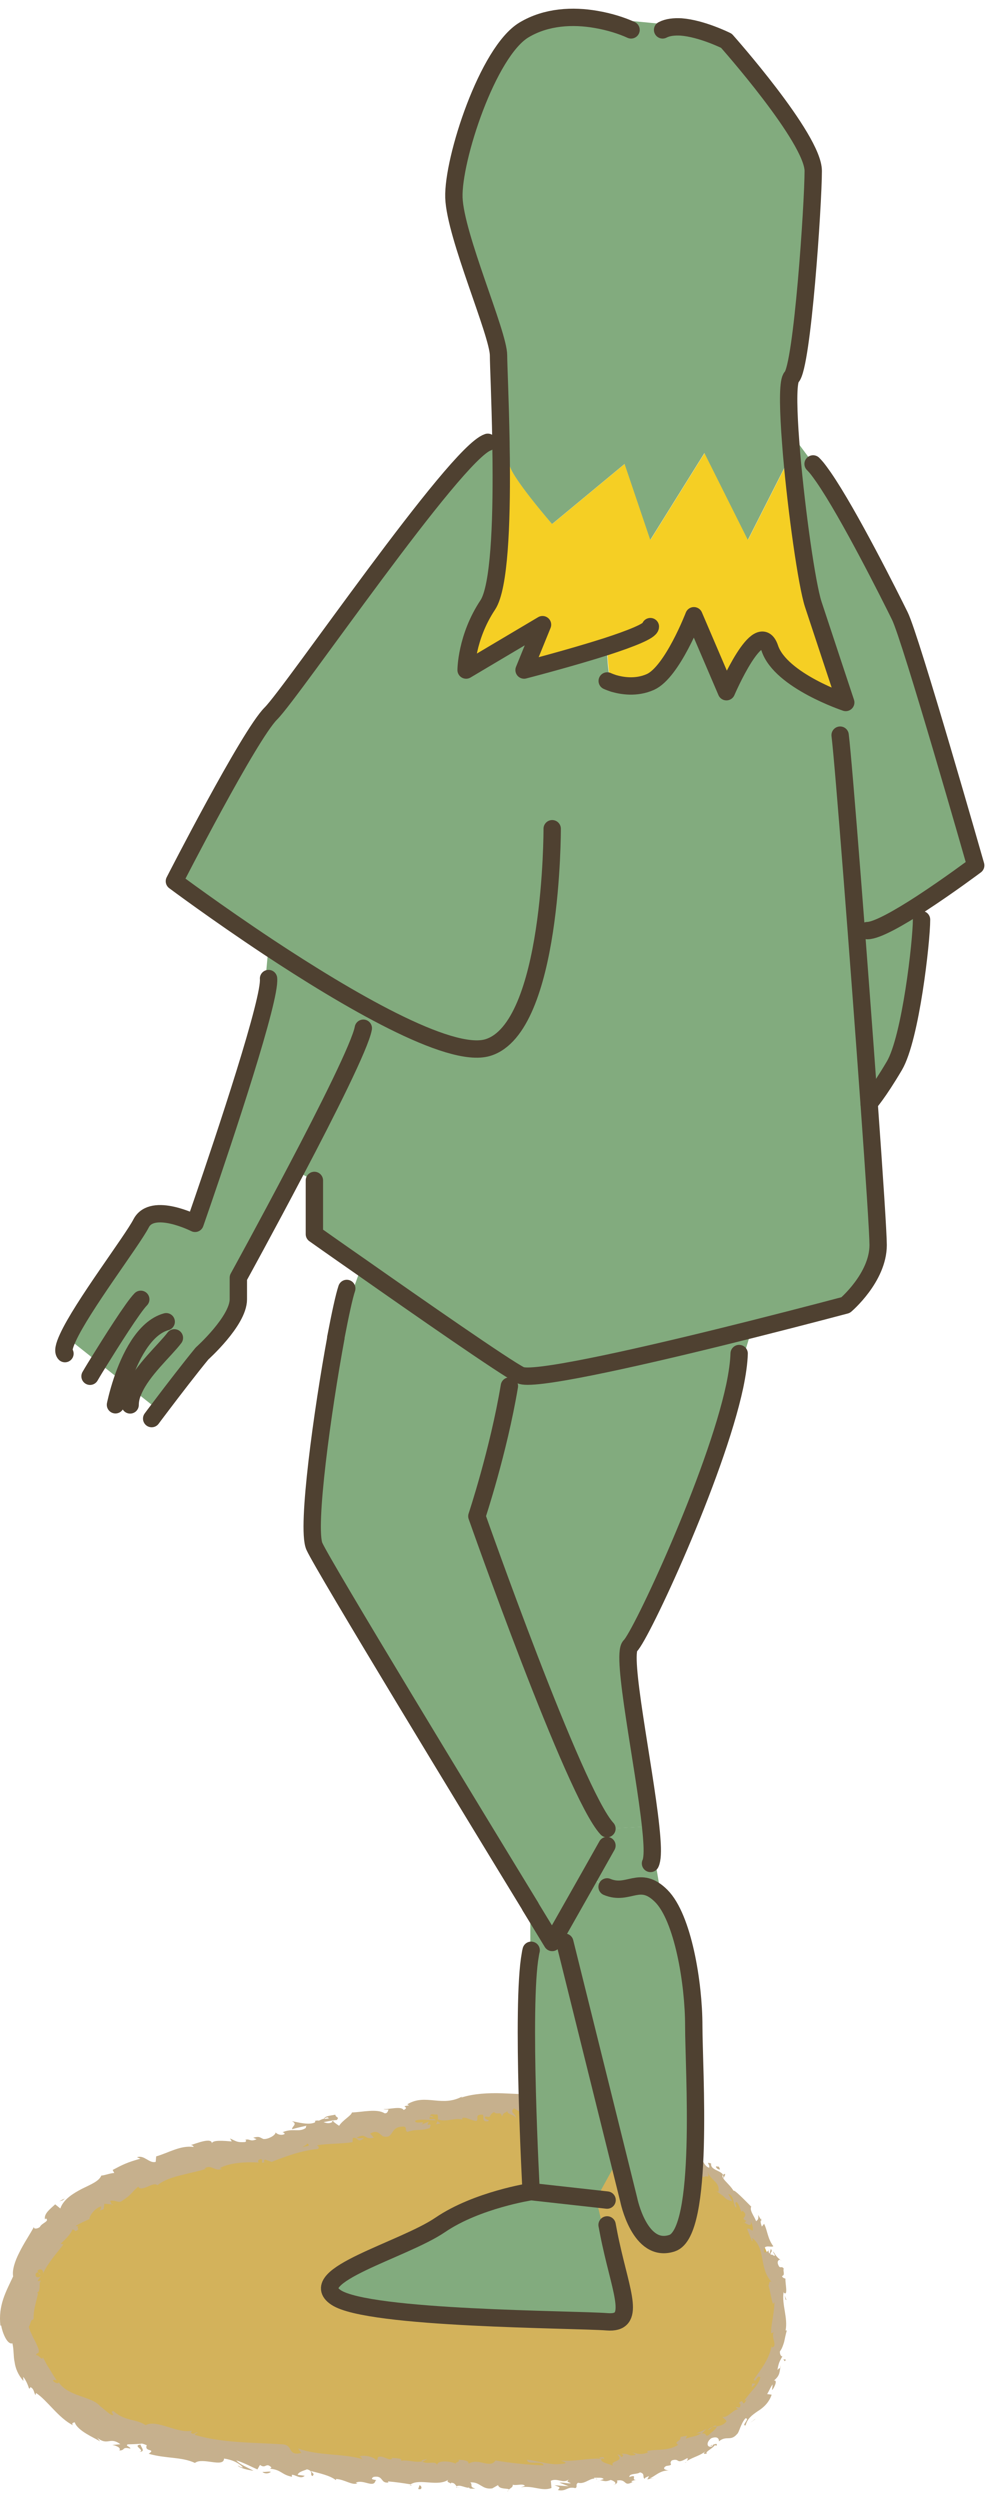 <svg width="57" height="144" viewBox="0 0 57 144" fill="none" xmlns="http://www.w3.org/2000/svg">
<path d="M36.025 124.768C35.158 122.682 32.917 121.428 30.676 121.118C28.436 120.808 26.174 121.28 23.961 121.752C20.304 122.534 16.647 123.309 12.982 124.091C10.051 124.719 7.028 125.381 4.583 127.107C2.138 128.834 0.397 131.934 1.165 134.83C2.152 138.53 6.443 140.13 10.192 140.912C17.323 142.399 24.645 142.962 31.917 142.582C36.708 142.328 42.261 141.13 44.297 136.789C45.827 133.527 44.671 129.51 42.395 126.713C40.119 123.915 36.898 122.083 33.756 120.314" fill="#D3B25B"/>
<path d="M33.523 120.731C33.502 120.647 33.6 120.548 33.727 120.647L33.713 120.908L33.523 120.731Z" fill="#C6B08D"/>
<path d="M34.686 120.892C34.799 121.082 34.89 121.364 34.672 121.491C34.623 121.202 34.531 121.258 34.489 120.927C34.362 120.822 34.207 120.85 34.186 120.941C34.165 120.864 33.94 120.864 33.94 120.695C34.214 120.638 34.447 120.765 34.615 121.033C34.693 121.019 34.672 120.934 34.679 120.892H34.686Z" fill="#C6B08D"/>
<path d="M45.221 132.216C45.221 132.216 45.193 132.152 45.178 132.117C45.2 132.145 45.214 132.181 45.221 132.216Z" fill="#C6B08D"/>
<path d="M40.95 140.87C41.021 140.835 41.056 140.835 41.07 140.856C41 140.884 40.943 140.899 40.95 140.87Z" fill="#C6B08D"/>
<path d="M39.471 141.857C39.471 141.857 39.534 141.822 39.562 141.801C39.534 141.836 39.499 141.864 39.471 141.857Z" fill="#C6B08D"/>
<path d="M45.22 132.217L45.326 132.478C45.256 132.506 45.256 132.344 45.22 132.217Z" fill="#C6B08D"/>
<path d="M36.286 122.479C36.244 122.443 36.215 122.401 36.194 122.352L36.293 122.443L36.279 122.479H36.286Z" fill="#C6B08D"/>
<path d="M43.875 127.954L43.833 127.883C43.833 127.883 43.861 127.813 43.875 127.777V127.961V127.954Z" fill="#C6B08D"/>
<path d="M41.776 125.213C41.839 125.262 41.712 125.418 41.677 125.502C41.705 125.418 41.691 125.347 41.656 125.291C41.684 125.262 41.719 125.241 41.782 125.213H41.776Z" fill="#C6B08D"/>
<path d="M37.335 122.19L37.272 122.119C37.272 122.119 37.314 122.169 37.335 122.19Z" fill="#C6B08D"/>
<path d="M44.961 130.188C44.961 130.188 45.017 130.187 45.038 130.195C45.017 130.202 44.989 130.195 44.961 130.188Z" fill="#C6B08D"/>
<path d="M32.981 122.831C32.981 122.831 32.995 122.81 32.995 122.803C32.995 122.831 32.995 122.845 32.981 122.831Z" fill="#C6B08D"/>
<path d="M36.068 124.748L36.054 124.691C36.054 124.691 36.117 124.649 36.152 124.635L36.068 124.741V124.748Z" fill="#C6B08D"/>
<path d="M36.462 142.998C36.462 142.998 36.469 142.998 36.477 142.998C36.561 142.998 36.519 143.012 36.462 142.998Z" fill="#C6B08D"/>
<path d="M8.036 141.229C8.403 141.144 7.584 140.869 8.113 140.812C8.043 140.876 8.459 141.229 8.036 141.229Z" fill="#C6B08D"/>
<path d="M36.37 122.498L36.483 122.569C36.427 122.54 36.392 122.519 36.37 122.498Z" fill="#C6B08D"/>
<path d="M29.239 143.527C29.253 143.492 29.281 143.464 29.31 143.436C29.31 143.457 29.288 143.478 29.239 143.527Z" fill="#C6B08D"/>
<path d="M34.56 142.914L34.433 142.956C34.482 142.935 34.524 142.921 34.56 142.914Z" fill="#C6B08D"/>
<path d="M26.47 143.259C26.399 143.273 26.371 143.301 26.279 143.273C26.286 143.266 26.3 143.259 26.307 143.252C26.343 143.28 26.392 143.294 26.47 143.266V143.259Z" fill="#C6B08D"/>
<path d="M23.602 143.174C23.602 143.174 23.637 143.153 23.658 143.139C23.686 143.139 23.722 143.146 23.75 143.153L23.602 143.174Z" fill="#C6B08D"/>
<path d="M25.131 122.358C25.18 122.294 25.208 122.224 25.222 122.16C25.208 122.308 25.625 122.273 25.131 122.358Z" fill="#C6B08D"/>
<path d="M36.342 122.387C36.328 122.436 36.342 122.471 36.37 122.5L36.292 122.443C36.292 122.443 36.314 122.387 36.342 122.387Z" fill="#C6B08D"/>
<path d="M26.379 141.695L25.927 141.716C26.054 141.702 26.217 141.695 26.379 141.695Z" fill="#C6B08D"/>
<path d="M5.654 127.376L5.753 127.348C5.753 127.348 5.689 127.383 5.654 127.376Z" fill="#C6B08D"/>
<path d="M24.602 141.652C24.518 141.715 24.433 141.757 24.348 141.779C24.327 141.764 24.313 141.75 24.299 141.722L24.609 141.645L24.602 141.652Z" fill="#C6B08D"/>
<path d="M28.133 122.189C27.731 122.232 27.921 121.95 27.823 121.809C27.322 121.788 27.618 122.027 27.463 122.175C27.153 122.147 26.886 121.943 26.653 121.992C26.646 122.034 26.604 122.062 26.66 122.105C26.301 121.95 25.695 122.26 25.258 122.084C25.237 122.112 25.223 122.133 25.223 122.154C25.258 122.013 25.244 121.879 25.209 121.795C25.018 121.83 24.828 121.703 24.786 121.886C24.898 121.858 24.927 121.921 24.99 121.964L24.779 121.929C24.652 122.203 25.067 121.957 25.103 122.133C24.701 122.133 24.208 122.034 23.926 122.161C23.912 122.408 24.638 122.091 24.285 122.387L24.722 122.203C24.454 122.647 24.99 122.119 24.758 122.584C24.173 122.774 24.06 122.605 23.475 122.802C23.313 122.704 23.475 122.598 23.313 122.499C22.404 122.45 22.763 123.232 22.073 123.056C21.875 122.936 21.749 122.654 21.333 122.901L21.544 123.133C20.966 123.281 21.128 122.823 20.558 123.133C20.692 123.211 21.037 123.126 20.952 123.176C20.6 123.472 20.642 123.084 20.332 123.148L20.318 123.394C19.691 123.493 18.965 123.465 18.268 123.57C18.324 123.634 18.451 123.683 18.31 123.789C17.415 123.859 16.464 124.212 15.653 124.529L15.287 124.395C15.216 124.416 15.167 124.515 15.259 124.536C14.949 124.684 15.216 124.409 15.04 124.367C14.85 124.395 14.822 124.536 14.949 124.571C14.335 124.522 13.229 124.55 12.665 124.895L12.799 124.93C12.348 125.114 12.179 124.627 11.785 124.916L11.876 124.93C10.883 125.24 9.72 125.339 9.072 125.875C8.832 125.628 8.163 126.311 7.965 125.952C7.5 126.354 7.669 126.354 7 126.798C6.817 126.903 6.605 126.699 6.345 126.777L6.436 126.974L6.014 126.939L5.971 127.256L5.732 127.333C5.809 127.27 5.858 127.143 5.816 127.094C5.429 127.206 5.104 127.721 5.168 127.819C4.893 127.939 4.625 128.059 4.365 128.214C4.435 128.27 4.569 128.193 4.689 128.165C4.195 128.299 4.773 128.39 4.322 128.517C4.329 128.44 4.21 128.44 4.174 128.418C4.104 128.658 3.766 128.996 3.498 129.243L3.653 129.285C3.272 129.793 2.779 130.314 2.476 130.962C2.525 130.709 2.272 130.638 2.152 130.821L2.328 130.997C2.145 131.068 2.342 130.758 2.067 130.948C1.983 131.216 2.237 131.216 2.363 131.11C2.3 131.202 2.222 131.286 2.166 131.378C2.222 131.42 2.279 131.364 2.37 131.378C2.194 131.456 2.399 131.956 2.131 132.069L2.194 132.104C2.046 132.759 1.926 133.055 1.934 133.605C1.729 133.626 1.793 133.837 1.659 134.028C1.701 134.239 1.828 134.436 1.912 134.655C2.039 134.859 2.124 135.077 2.222 135.303C2.286 135.662 2.117 135.465 2.074 135.662C2.237 135.62 2.476 136.057 2.455 135.768C2.61 136.022 2.68 136.205 2.807 136.381C2.92 136.564 3.033 136.776 3.265 137.107C3.153 137.1 3.061 137.051 3.054 137.128C3.138 137.255 3.343 137.318 3.385 137.241L3.371 137.198C3.611 137.607 4.118 137.84 4.604 138.009C5.09 138.185 5.555 138.312 5.802 138.636L5.774 138.601C5.978 138.763 6.176 138.946 6.401 139.094C6.746 139.2 6.253 138.89 6.542 138.883C7.204 139.482 7.796 139.305 8.395 139.693C9.051 139.341 10.242 140.207 11.066 140.01L10.995 140.123C11.165 140.285 11.242 140.102 11.383 140.102C11.348 140.193 11.158 140.172 11.263 140.264C12.849 140.729 14.632 140.687 16.302 140.799C16.915 140.842 16.562 141.497 17.373 141.293L17.182 141.039C18.38 141.469 19.705 141.314 20.889 141.645C20.818 141.589 20.826 141.518 20.706 141.504C20.974 141.363 21.65 141.567 21.65 141.701C21.84 141.701 21.699 141.581 21.826 141.518C22.087 141.434 22.453 141.779 22.601 141.617C22.629 141.589 22.531 141.56 22.488 141.539C22.651 141.631 23.271 141.56 23.102 141.744C23.56 141.68 23.968 141.877 24.342 141.772C24.574 141.997 25.124 141.694 25.194 142.004C25.173 141.687 25.998 141.765 26.287 141.92C26.188 141.821 26.54 141.828 26.427 141.687C26.759 141.694 27.055 141.751 26.998 141.92C27.604 141.546 28.217 142.23 28.556 141.729C29.535 141.892 30.444 141.976 31.332 142.011C31.283 141.694 30.36 142.025 30.381 141.687C31.212 141.779 31.72 142.04 32.53 141.906C32.741 141.849 32.403 141.779 32.325 141.729C33.157 141.814 33.904 141.567 34.651 141.638C34.651 141.61 34.559 141.589 34.489 141.574C34.63 141.567 34.813 141.476 34.82 141.624L34.679 141.61C34.482 141.856 35.313 141.955 35.356 142.061C35.045 141.701 36.053 141.835 35.581 141.384C35.68 141.391 35.807 141.441 35.807 141.539C35.94 141.483 35.969 141.419 35.807 141.342C36.321 141.314 36.18 141.518 36.631 141.405C36.617 141.335 36.518 141.335 36.455 141.264C36.709 141.342 36.976 141.419 37.343 141.264C37.307 141.229 37.343 141.166 37.223 141.201C37.871 141.039 38.435 141.222 39.09 140.827C38.78 140.63 39.281 140.637 39.217 140.377L39.605 140.299L39.513 140.475C39.83 140.348 40.175 140.355 40.408 140.151L40.126 140.172C40.323 140.088 40.528 140.01 40.711 139.904C40.626 139.996 40.542 140.095 40.443 140.172C40.817 140.123 40.577 140.489 40.944 140.179C40.845 140.207 41.246 139.989 41.317 139.763C41.5 139.728 41.697 139.693 41.867 139.482C41.867 139.376 41.641 139.284 41.648 139.214C41.937 139.305 42.282 138.742 42.606 138.77C42.515 138.777 42.416 138.685 42.409 138.65C42.487 138.664 42.564 138.671 42.635 138.678C42.698 138.516 42.691 138.481 42.599 138.425C42.888 138.051 42.748 138.763 43.015 138.241C42.973 138.263 42.966 138.234 42.888 138.284C43.057 138.058 43.227 137.847 43.41 137.635C43.6 137.438 43.741 137.213 43.826 136.959C43.663 136.698 43.551 137.325 43.445 137.065C43.861 136.48 44.389 135.81 44.474 135.07V135.211C44.664 135.204 44.65 135.056 44.615 134.873C44.572 134.69 44.495 134.478 44.615 134.309C44.572 134.394 44.396 134.401 44.439 134.387C44.432 133.894 44.608 133.393 44.636 132.611L44.551 132.717C44.446 132.435 44.396 131.956 44.291 131.653C44.361 131.54 44.298 131.364 44.467 131.441C44.086 131.019 44.023 130.568 43.931 130.103C43.847 129.645 43.741 129.179 43.332 128.898C43.382 128.989 43.375 129.158 43.332 129.081C43.241 128.848 43.156 128.609 43.05 128.383C43.22 128.348 43.184 128.418 43.382 128.489C43.417 128.362 43.368 128.137 43.269 127.967C43.353 128.32 43.043 128.101 42.895 128.024C42.952 128.024 42.973 127.946 43.022 127.925C42.557 127.756 43.255 127.686 42.783 127.34L42.726 127.411C42.649 127.221 42.614 127.002 42.459 126.84C42.254 126.882 42.522 127.065 42.409 127.171C42.24 126.925 42.303 126.467 41.979 126.375C42.029 126.509 42.148 126.657 42.191 126.791C41.824 126.699 41.846 126.643 41.676 126.495L41.697 126.509L41.275 126.199L41.409 126.255C41.5 125.635 40.929 125.628 40.767 125.043C40.937 125.614 40.711 125.226 40.591 125.41C40.45 125.36 40.26 125.276 40.267 125.36C40.204 125.064 39.872 125.198 39.774 124.782C39.717 124.825 39.569 124.62 39.499 124.789C39.288 124.55 39.633 124.74 39.668 124.663C39.428 124.169 38.59 124.176 38.202 123.514C37.773 123.056 37.801 122.802 37.378 122.394C37.153 122.379 37.378 122.69 37.378 122.69C37.061 122.605 36.871 122.464 36.666 122.246C36.687 122.33 36.61 122.337 36.49 122.358C36.3 122.224 36.49 122.062 36.166 121.985C36.166 122.076 36.166 122.217 36.222 122.344C36.018 122.147 35.849 121.893 35.63 121.696C35.504 121.759 35.687 121.943 35.736 122.062C35.482 121.851 35.067 121.548 35.074 121.33L35.285 121.372C35.187 121.301 35.151 121.485 35.208 121.555C35.377 121.823 35.588 121.703 35.637 121.647L35.482 121.506C35.87 121.266 36.166 121.985 36.525 122.175V121.837L36.765 122.267C36.885 122.253 37.019 122.147 36.871 121.999C37.202 122.034 37.04 122.224 37.343 122.224C37.378 122.224 37.378 122.196 37.364 122.175L37.561 122.408C37.547 122.323 37.716 122.26 37.54 122.196C38.076 122.337 38.125 122.845 38.414 122.774L38.386 122.732C38.928 123.225 38.322 122.95 38.625 123.465L39.238 123.246L39.168 123.465C39.231 123.507 39.358 123.577 39.393 123.493C39.527 123.782 39.302 123.542 39.344 123.747C39.753 123.81 40.07 124.43 40.345 124.226C40.345 124.437 39.999 124.099 40.218 124.437C40.542 124.233 40.521 124.768 40.873 124.867C40.929 124.656 40.626 124.515 40.986 124.62C40.922 124.987 41.514 125.015 41.669 125.262C41.5 125.452 42.029 125.776 42.275 126.192C42.325 126.107 42.966 126.777 43.29 127.101L43.318 127.065C43.156 127.291 43.459 127.629 43.579 127.946C43.706 127.855 43.727 127.77 43.692 127.58L43.854 127.855C43.819 127.96 43.84 128.066 43.91 128.256L44.037 128.094C44.234 128.475 44.234 128.947 44.572 129.391C44.417 129.482 43.945 129.208 44.051 129.757C44.15 129.736 44.312 129.694 44.291 129.546C44.291 129.595 44.277 129.736 44.354 129.814L44.425 129.539C44.58 129.736 44.347 129.708 44.425 129.884C44.551 129.828 44.572 129.983 44.664 129.919C44.664 129.87 44.551 129.778 44.572 129.687C44.671 129.884 44.854 130.103 44.974 130.159C44.897 130.159 44.798 130.222 44.826 130.377C44.946 130.779 45.031 130.462 45.172 130.68C45.108 130.807 45.27 131.047 45.073 131.103C45.101 131.223 45.207 131.223 45.27 131.258C45.242 131.491 45.439 132.28 45.178 132.069L45.157 132.019C45.157 132.019 45.157 132.04 45.157 132.054C45.059 132.773 45.418 133.513 45.277 134.239H45.348C45.284 134.45 45.242 134.683 45.193 134.901C45.129 135.113 45.059 135.31 44.953 135.437C44.932 135.557 44.995 135.754 45.094 135.726C44.939 136.022 44.89 136.043 44.805 136.515C45.045 136.247 44.868 136.663 45.009 136.226C44.904 136.642 44.988 136.804 44.601 137.128C44.833 137.065 44.643 137.523 44.495 137.678L44.53 137.346C44.389 137.537 44.326 137.727 44.213 137.903L44.474 137.938C44.326 138.382 44.009 138.685 43.671 138.89C43.346 139.115 43.072 139.312 42.973 139.707C42.691 139.742 43.255 139.298 42.966 139.298C42.698 139.587 42.592 140.137 42.48 140.207C42.099 140.651 41.867 140.264 41.43 140.63C41.451 140.517 41.38 140.299 40.993 140.447C40.683 140.68 40.739 140.983 40.993 140.933C41.084 140.898 41.106 140.842 41.092 140.82C41.218 140.778 41.38 140.722 41.289 140.884L41.204 140.842C41.084 141.032 40.57 141.264 40.753 141.328C40.443 141.398 40.577 141.264 40.753 141.123C40.352 141.476 40.035 141.483 39.577 141.765C39.64 141.687 39.668 141.567 39.591 141.603C38.914 141.99 39.217 141.574 38.724 141.722C38.491 141.941 38.921 141.976 38.393 142.047C38.111 142.216 38.393 142.279 38.541 142.307C38.033 142.286 37.709 142.674 37.441 142.758H37.709C37.554 142.758 37.427 142.793 37.307 142.822L37.406 142.624C37.272 142.688 37.145 142.716 37.166 142.786C36.99 142.716 37.216 142.49 36.885 142.413C36.716 142.547 36.286 142.448 36.265 142.681C36.849 142.483 36.243 142.913 36.765 142.843C36.659 142.843 36.539 142.864 36.398 142.92C36.384 142.949 36.427 142.963 36.469 142.963C35.919 143.273 36.152 142.772 35.553 142.885C35.651 142.998 35.454 143.139 35.349 143.132C35.595 143.089 35.433 142.906 35.194 142.85C34.82 143.005 34.764 142.85 34.566 142.878L34.792 142.801C34.7 142.688 34.51 142.73 34.235 142.723C34.221 142.822 34.489 142.758 34.397 142.815C34.073 142.631 33.749 143.125 33.319 143.012C33.136 143.118 33.319 143.244 33.157 143.322C32.678 143.202 32.664 143.533 32.156 143.435C32.29 143.259 32.311 143.294 31.959 143.153L32.776 143.216L32.241 143.005C32.481 142.984 32.762 143.075 32.903 143.04C32.65 142.92 32.678 142.963 32.784 142.815C32.474 143.089 32.121 142.716 31.748 142.899L31.783 143.315C31.219 143.526 30.754 143.153 30.014 143.273L30.254 143.195C30.148 143.033 29.796 143.188 29.549 143.125C29.577 143.266 29.422 143.315 29.324 143.407C29.331 143.308 28.774 143.421 28.704 143.146L28.372 143.336C27.766 143.421 27.682 142.949 27.104 142.991C27.28 143.146 27.012 143.237 27.4 143.35C27.21 143.35 27.034 143.378 27.034 143.28C26.921 143.364 26.498 143.089 26.322 143.216C26.244 143.153 26.216 143.005 25.998 143.012C25.977 143.04 25.998 143.082 25.998 143.082C25.998 143.012 25.659 142.984 25.85 142.829C25.244 143.259 24.194 142.751 23.665 143.104C23.25 143.033 22.742 142.963 22.362 142.934C22.383 142.977 22.362 143.005 22.432 142.991C21.897 143.089 22.136 142.568 21.53 142.674C21.206 142.878 21.84 142.815 21.643 142.892C21.53 143.343 20.924 142.786 20.501 143.012L20.6 143.047C20.276 143.174 19.86 142.815 19.36 142.793C19.36 142.793 19.381 142.836 19.36 142.864C19.036 142.596 18.401 142.462 17.922 142.335C18.049 142.533 18.134 142.455 18.021 142.624C17.809 142.575 18.12 142.343 17.69 142.237C17.542 142.314 17.218 142.364 17.154 142.554L17.563 142.61C17.323 142.836 17.034 142.54 16.816 142.554L16.83 142.667C16.21 142.547 16.238 142.272 15.569 142.202L15.646 142.131C15.322 141.807 15.322 142.237 14.984 141.983L14.836 142.244C14.603 142.145 14.033 141.849 13.617 141.722C13.828 141.969 14.314 142.152 14.61 142.321C14.371 142.293 13.8 142.173 13.701 142.018C13.793 142.061 13.906 142.145 14.004 142.124C13.744 141.856 13.384 141.687 12.912 141.617C12.905 142.166 11.658 141.525 11.235 141.87C10.446 141.504 9.558 141.631 8.571 141.342C9.022 141.025 8.29 141.257 8.459 140.849C8.24 140.757 8.156 140.743 8.127 140.764C7.874 140.785 7.627 140.792 7.373 140.799C7.169 140.87 7.557 140.954 7.507 141.046C7 140.919 7.24 141.159 6.873 141.152C6.993 141.032 6.775 140.884 6.472 140.835L6.937 140.792C6.331 140.334 6.211 140.912 5.605 140.419L5.774 140.63C5.45 140.426 4.463 140.024 4.308 139.531C4.224 139.538 4.09 139.594 4.217 139.707C3.357 139.277 2.709 138.241 2.074 137.84L2.046 137.967C1.941 137.812 1.976 137.614 1.757 137.502C1.729 137.537 1.722 137.628 1.666 137.565C1.638 137.459 1.497 137.086 1.335 136.91L1.349 137.149C1.032 136.783 0.891 136.416 0.841 136.057C0.764 135.705 0.806 135.352 0.714 134.979C0.411 135.077 0.13 134.338 0.066 133.95L0.024 133.964C-0.11 132.787 0.341 132.012 0.757 131.124C0.693 130.779 0.848 130.258 1.116 129.743C1.37 129.222 1.722 128.707 1.962 128.263C1.912 128.418 2.166 128.39 2.3 128.277C2.392 128.052 2.878 127.953 2.645 127.784L2.596 127.848C2.504 127.524 2.906 127.228 3.181 126.974L3.477 127.213C3.653 126.685 4.224 126.34 4.724 126.079C5.238 125.825 5.711 125.642 5.837 125.318C6.084 125.297 6.338 125.177 6.584 125.17L6.493 124.994C7.049 124.698 7.338 124.55 8.092 124.345L7.895 124.261C8.311 124.106 8.6 124.634 8.973 124.529L9.001 124.212C9.72 124.007 10.396 123.563 11.165 123.669C11.143 123.627 11.101 123.549 10.981 123.563C11.32 123.472 12.25 123.07 12.214 123.5C12.165 123.239 12.947 123.317 13.356 123.352L13.257 123.176C13.638 123.352 13.659 123.415 14.124 123.387C14.23 123.338 14.188 123.211 14.054 123.296C14.392 123.119 14.371 123.415 14.787 123.225L14.596 123.133C14.963 123.042 14.949 123.112 15.181 123.211C15.428 123.239 15.872 123.014 15.886 122.83C15.956 122.929 16.189 123.028 16.4 122.929C16.414 122.859 16.33 122.83 16.28 122.823C16.872 122.563 17.246 122.852 17.626 122.57C17.626 122.506 17.64 122.464 17.676 122.443C17.189 122.549 16.795 122.647 16.837 122.654C16.802 122.478 17.189 122.365 16.823 122.182C17.168 122.246 17.774 122.422 18.141 122.26C18.155 122.239 18.169 122.217 18.176 122.189L18.134 122.175C18.218 122.14 18.303 122.14 18.38 122.154C18.5 122.098 18.571 122.062 18.69 122.034C18.704 121.879 19.127 121.858 19.325 121.809C19.353 122.006 19.599 121.921 19.395 122.133C19.423 122.112 19.353 122.119 19.219 122.133C19.191 122.133 19.155 122.133 19.127 122.133L19.141 122.147C19.015 122.168 18.838 122.203 18.648 122.239C18.824 122.302 19.007 122.351 19.198 122.196C19.325 122.302 19.465 122.401 19.543 122.45C19.754 122.119 20.248 121.865 20.283 121.682C20.91 121.661 21.72 121.449 22.171 121.731C22.355 121.738 22.348 121.583 22.397 121.513C22.291 121.499 22.171 121.527 22.108 121.485C22.467 121.506 23.13 121.301 23.264 121.541C23.672 121.337 22.975 121.358 23.574 121.273L23.475 121.21C24.56 120.554 25.504 121.442 26.73 120.709C26.646 120.759 26.597 120.78 26.59 120.822C27.329 120.59 28.133 120.554 28.929 120.576C29.732 120.604 30.508 120.667 31.318 120.646C31.776 120.667 31.783 120.85 32.008 121.041L32.163 120.864C32.29 120.991 32.41 121.111 32.523 121.245C32.791 121.442 33.094 121.428 33.418 121.47C33.742 121.513 34.094 121.604 34.348 121.985L34.179 122.041C34.454 122.175 34.869 122.682 34.94 122.527C34.94 122.57 34.912 122.704 35.053 122.725L35.137 122.647C35.271 122.873 35.398 123.091 35.496 123.324C35.912 123.732 35.8 122.957 36.321 123.69C36.476 124.007 36.448 124.67 36.328 124.585C36.272 124.472 36.131 124.324 36.025 124.367L36.088 124.641C35.814 124.825 35.567 125.085 35.123 124.691C35.116 124.55 35.123 124.402 35.095 124.254L34.891 124.24C34.954 124.331 35.01 124.423 35.06 124.522C34.848 124.437 34.883 124.282 34.883 124.113C34.799 124.134 34.714 124.127 34.644 124.092C34.644 123.93 34.644 123.761 34.63 123.592C34.503 123.648 34.559 123.887 34.334 123.754C34.313 123.521 34.665 123.683 34.517 123.387C34.263 123.359 34.228 123.493 34.144 123.239C34.066 123.281 34.066 123.359 34.108 123.444C34.031 123.232 33.728 123.077 33.742 122.88C33.474 122.908 33.171 122.464 33.037 122.746C33.016 122.654 32.833 122.358 32.657 122.274C32.826 122.746 31.987 122.013 31.931 122.436C31.804 122.027 31.099 122.027 30.684 121.788C30.705 121.816 30.747 121.879 30.789 121.872C30.536 121.851 30.437 121.957 30.268 121.999C30.268 121.717 29.859 121.618 29.634 121.442C29.296 121.696 29.824 121.773 29.704 122.027C29.732 121.802 29.155 121.788 29.26 121.604C29.007 121.766 29.042 121.682 28.922 121.914C28.866 121.569 28.689 121.858 28.471 121.661C28.112 121.851 28.401 121.985 27.992 121.914C27.816 122.034 28.175 122.126 28.175 122.126L28.133 122.189ZM18.253 123.507C18.338 123.5 18.416 123.486 18.458 123.479C18.416 123.479 18.352 123.493 18.253 123.507ZM17.429 123.683C17.528 123.655 17.654 123.627 17.788 123.599C17.802 123.528 17.76 123.465 17.676 123.486C17.732 123.521 17.542 123.599 17.429 123.683ZM18.895 121.964C18.761 121.964 18.718 122.013 18.712 122.055C18.775 122.048 18.845 122.034 18.944 122.027L18.965 122.048C18.965 122.048 18.923 121.985 18.895 121.964Z" fill="#C6B08D"/>
<path d="M19.184 122.168C19.184 122.168 19.219 122.168 19.24 122.168C19.219 122.189 19.198 122.21 19.17 122.231L19.113 122.182C19.113 122.182 19.163 122.175 19.184 122.168Z" fill="#C6B08D"/>
<path d="M45.165 132.103V132.117C45.165 132.117 45.151 132.089 45.137 132.082C45.151 132.096 45.158 132.089 45.165 132.096V132.103Z" fill="#C6B08D"/>
<path d="M6.472 127.023L6.444 126.98L6.528 126.988L6.472 127.023Z" fill="#C6B08D"/>
<path d="M42.874 128.039C42.874 128.039 42.832 128.039 42.796 128.018C42.81 128.018 42.839 128.018 42.874 128.039Z" fill="#C6B08D"/>
<path d="M41.655 126.517L41.415 126.361C41.528 126.425 41.599 126.474 41.655 126.517Z" fill="#C6B08D"/>
<path d="M40.527 125.509C40.534 125.473 40.548 125.445 40.562 125.424L40.52 125.509H40.527Z" fill="#C6B08D"/>
<path d="M34.489 141.582C34.489 141.582 34.447 141.582 34.433 141.582C34.292 141.561 34.383 141.561 34.489 141.582Z" fill="#C6B08D"/>
<path d="M41.31 139.764C41.225 139.771 41.14 139.785 41.063 139.807C41.161 139.729 41.239 139.672 41.31 139.764Z" fill="#C6B08D"/>
<path d="M26.427 141.695V141.702L26.378 141.695H26.427Z" fill="#C6B08D"/>
<path d="M40.788 139.981C40.873 139.882 40.965 139.833 41.063 139.805C40.986 139.868 40.887 139.953 40.788 139.981Z" fill="#C6B08D"/>
<path d="M35.095 121.794L35.024 121.766C35.024 121.766 35.031 121.745 35.031 121.73L35.095 121.794Z" fill="#C6B08D"/>
<path d="M35.038 121.731L34.982 121.668C34.982 121.668 35.046 121.703 35.038 121.731Z" fill="#C6B08D"/>
<path d="M34.849 121.541L34.976 121.668C34.926 121.64 34.856 121.605 34.849 121.541Z" fill="#C6B08D"/>
<path d="M36.885 122.768L36.864 122.838C36.864 122.838 36.864 122.796 36.885 122.768Z" fill="#C6B08D"/>
<path d="M37.392 123.118C37.258 123.055 37.004 123.048 36.856 122.9L36.87 122.844C36.899 122.985 37.342 122.942 37.392 123.118Z" fill="#C6B08D"/>
<path d="M40.014 123.918C39.865 123.826 39.717 123.727 39.562 123.635C39.682 123.635 39.844 123.621 39.661 123.459C40.331 123.692 39.449 123.508 40.014 123.918Z" fill="#C6B08D"/>
<path d="M41.331 124.915C41.14 124.697 41.408 124.838 41.429 124.795C41.514 124.979 41.528 125.021 41.331 124.915Z" fill="#C6B08D"/>
<path d="M45.108 135.895L45.291 135.916C45.199 136.134 45.221 135.895 45.108 135.895Z" fill="#C6B08D"/>
<path d="M43.325 137.516L43.347 137.297C43.41 137.297 43.474 137.304 43.537 137.304C43.474 137.382 43.396 137.445 43.325 137.516Z" fill="#C6B08D"/>
<path d="M43.48 139.37L43.572 139.307C43.466 139.391 43.368 139.476 43.248 139.547C43.332 139.49 43.41 139.434 43.48 139.363V139.37Z" fill="#C6B08D"/>
<path d="M24.102 143.371L24.18 143.152C24.328 143.195 24.349 143.449 24.102 143.371Z" fill="#C6B08D"/>
<path d="M15.611 142.385C15.506 142.484 15.252 142.519 15.125 142.385C15.316 142.399 15.52 142.343 15.611 142.385Z" fill="#C6B08D"/>
<path d="M3.61 126.741C3.547 126.762 3.483 126.783 3.42 126.804C3.519 126.741 3.631 126.684 3.737 126.635L3.61 126.748V126.741Z" fill="#C6B08D"/>
<path d="M31.826 30.184C31.826 30.184 29.366 27.344 29.366 26.724H28.894C28.922 30.135 28.788 33.841 28.119 34.849C26.872 36.723 26.872 38.598 26.872 38.598L31.276 35.983L30.212 38.598C30.212 38.598 32.889 37.907 34.996 37.23C35.011 37.851 35.074 39.253 35.356 39.359C35.821 39.499 36.652 39.662 37.484 39.281C38.731 38.71 39.985 35.469 39.985 35.469L41.86 39.845C41.86 39.845 43.734 35.469 44.361 37.343C44.989 39.218 48.737 40.465 48.737 40.465C48.737 40.465 47.49 36.716 46.863 34.806C46.496 33.672 45.898 29.493 45.616 26.16L43.114 31.093L40.613 26.09L37.491 31.093L36.011 26.717L31.832 30.177L31.826 30.184Z" fill="#F5CF24"/>
<path d="M35.645 124.327L32.551 111.882L32.001 111.572L31.825 111.882C31.825 111.882 31.346 111.093 30.564 109.811V112.58C30.028 115.497 30.613 126.236 30.613 126.236L34.362 126.652L35.645 124.327Z" fill="#82AB7E"/>
<path d="M19.36 132.339C21.234 133.586 33.108 133.586 34.982 133.741C36.659 133.882 35.842 132.155 35.201 129.252L34.982 129.295L34.355 126.652L30.606 126.236C30.606 126.236 27.485 126.708 25.363 128.153C23.235 129.598 17.485 131.084 19.36 132.332V132.339Z" fill="#82AB7E"/>
<path d="M33.96 108.113L32.001 111.573L32.551 111.883L35.644 124.328L36.236 126.716C36.236 126.716 36.864 129.838 38.738 129.218C40.612 128.591 39.985 119.219 39.985 116.717C39.985 114.216 39.358 110.467 38.111 109.22C36.864 107.972 36.236 109.22 34.989 108.698L33.967 108.12L33.96 108.113Z" fill="#82AB7E"/>
<path d="M27.484 87.345C27.484 87.345 33.108 103.341 34.982 105.342L37.491 105.201C37.124 101.699 35.771 95.322 36.314 94.815C36.934 94.237 41.232 85.034 42.339 79.848L43.325 76.578C38.597 77.769 32.199 79.277 30.402 79.277L29.359 79.848C28.732 83.597 27.484 87.345 27.484 87.345Z" fill="#82AB7E"/>
<path d="M32.001 111.572L33.96 108.112L34.982 108.69C36.229 109.212 36.856 107.964 38.103 109.212L37.554 105.977C37.54 105.738 37.519 105.477 37.483 105.195L34.975 105.336C33.1 103.335 27.477 87.339 27.477 87.339C27.477 87.339 28.724 83.59 29.352 79.841L30.395 79.271C30.197 79.271 30.056 79.25 29.979 79.214C29.133 78.799 24.053 75.261 20.818 72.992L19.352 77.051C18.591 81.166 17.64 88.001 18.112 89.066C18.62 90.2 27.259 104.399 30.564 109.811C31.346 111.1 31.825 111.882 31.825 111.882L32.001 111.572Z" fill="#82AB7E"/>
<path d="M9.339 80.925C9.974 80.08 10.981 78.769 11.644 77.973C11.644 77.973 13.736 76.098 13.736 74.851V73.604C13.736 73.604 15.35 70.672 17.048 67.438L18.113 68.016V71.109C18.113 71.109 19.247 71.913 20.825 73.012C24.06 75.288 29.14 78.818 29.986 79.234C30.07 79.269 30.204 79.29 30.402 79.29C32.199 79.29 38.597 77.775 43.325 76.592C46.376 75.824 48.73 75.196 48.73 75.196C48.73 75.196 50.604 73.611 50.604 71.737C50.604 71.102 50.386 67.769 50.083 63.562C50.083 63.562 50.604 62.985 51.541 61.399C52.479 59.807 53.106 54.24 53.106 52.986V52.041C54.684 51.02 56.227 49.857 56.227 49.857C56.227 49.857 52.479 36.736 51.852 35.482C51.316 34.404 48.906 29.598 47.462 27.498L47.06 26.955L45.503 24.855C45.531 25.271 45.566 25.715 45.601 26.173C45.89 29.513 46.482 33.685 46.849 34.819C47.476 36.722 48.723 40.478 48.723 40.478C48.723 40.478 44.974 39.23 44.347 37.356C43.72 35.482 41.845 39.858 41.845 39.858L39.971 35.482C39.971 35.482 38.724 38.723 37.469 39.294C36.638 39.667 35.799 39.512 35.341 39.379C35.053 39.266 34.989 37.856 34.982 37.243C32.868 37.927 30.197 38.61 30.197 38.61L31.261 35.996L26.857 38.61C26.857 38.61 26.857 36.736 28.105 34.862C28.774 33.854 28.908 30.148 28.88 26.737C28.88 26.307 28.88 25.877 28.866 25.468L28.105 25.49C26.23 26.117 16.858 39.865 15.604 41.112C14.35 42.359 10.044 50.773 10.044 50.773C10.044 50.773 12.412 52.542 15.47 54.571L15.132 58.27C14.124 62.224 11.235 70.482 11.235 70.482C11.235 70.482 8.776 69.235 8.127 70.482C7.613 71.483 4.717 75.274 3.899 77.078L5.675 78.487L7.028 79.558L7.698 80.087L8.769 80.939H9.339V80.925Z" fill="#82AB7E"/>
<path d="M29.359 26.724C29.359 27.351 31.818 30.184 31.818 30.184L35.997 26.724L37.477 31.1L40.598 26.096L43.1 31.1L45.601 26.167C45.566 25.709 45.524 25.265 45.503 24.849C45.397 23.179 45.397 21.932 45.601 21.728C46.228 21.101 46.849 11.729 46.849 9.854C46.849 7.98 41.846 2.357 41.846 2.357C41.846 2.357 40.436 1.659 39.238 1.56V1.483L34.348 1.011L34.327 1.123C33.023 0.898 31.487 0.954 30.191 1.729C28.098 2.977 26.075 9.178 26.146 11.39C26.223 13.603 28.718 19.226 28.718 20.48C28.718 20.974 28.816 23.038 28.859 25.462C28.859 25.878 28.873 26.301 28.873 26.731H29.345L29.359 26.724Z" fill="#82AB7E"/>
<path d="M36.37 1.722C35.849 1.482 35.13 1.249 34.341 1.116C33.037 0.89 31.501 0.946 30.204 1.722C28.111 2.969 26.089 9.17 26.16 11.383C26.237 13.595 28.732 19.218 28.732 20.473C28.732 20.966 28.83 23.03 28.872 25.454C28.872 25.87 28.887 26.293 28.887 26.723C28.915 30.134 28.781 33.84 28.111 34.848C26.864 36.722 26.864 38.596 26.864 38.596L31.268 35.982L30.204 38.596C30.204 38.596 32.882 37.906 34.989 37.229C36.349 36.785 37.483 36.342 37.483 36.095" stroke="#4F4131" stroke-linecap="round" stroke-linejoin="round"/>
<path d="M38.188 1.722C38.484 1.567 38.858 1.531 39.259 1.552C40.457 1.644 41.867 2.349 41.867 2.349C41.867 2.349 46.87 7.972 46.87 9.846C46.87 11.721 46.243 21.093 45.623 21.72C45.418 21.924 45.418 23.178 45.524 24.841C45.552 25.257 45.587 25.701 45.623 26.159C45.911 29.499 46.503 33.671 46.87 34.805C47.497 36.708 48.744 40.464 48.744 40.464C48.744 40.464 44.995 39.217 44.368 37.342C43.741 35.468 41.867 39.844 41.867 39.844L39.992 35.468C39.992 35.468 38.745 38.709 37.491 39.28C36.659 39.653 35.821 39.498 35.363 39.364C35.13 39.287 34.996 39.224 34.996 39.224" stroke="#4F4131" stroke-linecap="round" stroke-linejoin="round"/>
<path d="M46.862 26.723C46.926 26.786 46.996 26.864 47.067 26.948C47.187 27.096 47.32 27.279 47.468 27.491C48.92 29.591 51.323 34.389 51.858 35.474C52.486 36.722 56.234 49.85 56.234 49.85C56.234 49.85 54.691 51.005 53.113 52.034C51.844 52.858 50.541 53.605 49.991 53.605" stroke="#4F4131" stroke-linecap="round" stroke-linejoin="round"/>
<path d="M28.112 25.477C26.237 26.104 16.865 39.852 15.611 41.099C14.357 42.346 10.051 50.76 10.051 50.76C10.051 50.76 12.419 52.529 15.477 54.558C19.945 57.51 25.892 61.013 28.112 60.343C31.86 59.216 31.825 47.737 31.825 47.737" stroke="#4F4131" stroke-linecap="round" stroke-linejoin="round"/>
<path d="M48.42 42.346C48.624 43.995 49.505 55.41 50.09 63.542C50.393 67.749 50.611 71.082 50.611 71.716C50.611 73.59 48.737 75.176 48.737 75.176C48.737 75.176 46.383 75.803 43.332 76.571C38.604 77.762 32.206 79.27 30.409 79.27C30.211 79.27 30.07 79.249 29.993 79.213C29.147 78.798 24.067 75.26 20.832 72.991C19.261 71.899 18.119 71.089 18.119 71.089V67.995" stroke="#4F4131" stroke-linecap="round" stroke-linejoin="round"/>
<path d="M15.477 56.367C15.505 56.67 15.371 57.347 15.139 58.256C14.131 62.209 11.242 70.467 11.242 70.467C11.242 70.467 8.782 69.22 8.134 70.467C7.62 71.468 4.724 75.259 3.906 77.063C3.695 77.521 3.617 77.845 3.744 77.972" stroke="#4F4131" stroke-linecap="round" stroke-linejoin="round"/>
<path d="M8.113 74.844C7.669 75.288 6.387 77.324 5.675 78.473C5.379 78.945 5.189 79.276 5.189 79.276" stroke="#4F4131" stroke-linecap="round" stroke-linejoin="round"/>
<path d="M9.579 76.135C8.283 76.494 7.465 78.263 7.035 79.538C6.775 80.32 6.655 80.919 6.655 80.919" stroke="#4F4131" stroke-linecap="round" stroke-linejoin="round"/>
<path d="M10.051 77.064C9.501 77.79 8.198 78.925 7.704 80.073C7.57 80.355 7.5 80.644 7.5 80.926" stroke="#4F4131" stroke-linecap="round" stroke-linejoin="round"/>
<path d="M20.939 59.228C20.769 60.194 18.867 63.985 17.049 67.431C15.351 70.665 13.737 73.597 13.737 73.597V74.844C13.737 76.091 11.644 77.965 11.644 77.965C10.982 78.769 9.974 80.079 9.34 80.918C8.98 81.39 8.741 81.714 8.741 81.714" stroke="#4F4131" stroke-linecap="round" stroke-linejoin="round"/>
<path d="M29.358 79.84C28.731 83.589 27.484 87.337 27.484 87.337C27.484 87.337 33.107 103.333 34.981 105.334" stroke="#4F4131" stroke-linecap="round" stroke-linejoin="round"/>
<path d="M30.563 109.818C31.345 111.1 31.825 111.89 31.825 111.89L32.001 111.579L33.96 108.12L34.981 106.309" stroke="#4F4131" stroke-linecap="round" stroke-linejoin="round"/>
<path d="M19.359 77.064C18.598 81.173 17.647 88.008 18.119 89.072C18.626 90.206 27.265 104.405 30.57 109.817" stroke="#4F4131" stroke-linecap="round" stroke-linejoin="round"/>
<path d="M19.986 74.217C19.831 74.682 19.606 75.725 19.352 77.057" stroke="#4F4131" stroke-linecap="round" stroke-linejoin="round"/>
<path d="M34.989 108.689C36.236 109.211 36.864 107.964 38.111 109.211C39.358 110.458 39.985 114.214 39.985 116.708C39.985 119.203 40.612 128.582 38.738 129.209C36.864 129.836 36.236 126.708 36.236 126.708L35.644 124.319L32.551 111.874" stroke="#4F4131" stroke-linecap="round" stroke-linejoin="round"/>
<path d="M42.6 77.967C42.586 78.488 42.494 79.129 42.346 79.841C41.24 85.028 36.941 94.23 36.321 94.808C35.779 95.316 37.124 101.693 37.498 105.195C37.526 105.477 37.554 105.737 37.568 105.977C37.618 106.639 37.596 107.126 37.491 107.337" stroke="#4F4131" stroke-linecap="round" stroke-linejoin="round"/>
<path d="M30.613 112.34C30.592 112.417 30.578 112.495 30.564 112.586C30.028 115.504 30.613 126.243 30.613 126.243L34.362 126.659L34.989 126.729" stroke="#4F4131" stroke-linecap="round" stroke-linejoin="round"/>
<path d="M34.989 128.159C35.06 128.539 35.13 128.906 35.208 129.251C35.842 132.154 36.666 133.874 34.989 133.74C33.115 133.592 21.241 133.592 19.367 132.338C17.493 131.09 23.25 129.603 25.371 128.159C27.492 126.714 30.613 126.242 30.613 126.242" stroke="#4F4131" stroke-linecap="round" stroke-linejoin="round"/>
<path d="M53.112 52.973C53.112 54.22 52.485 59.794 51.548 61.386C50.611 62.972 50.089 63.55 50.089 63.55" stroke="#4F4131" stroke-linecap="round" stroke-linejoin="round"/>
</svg>
